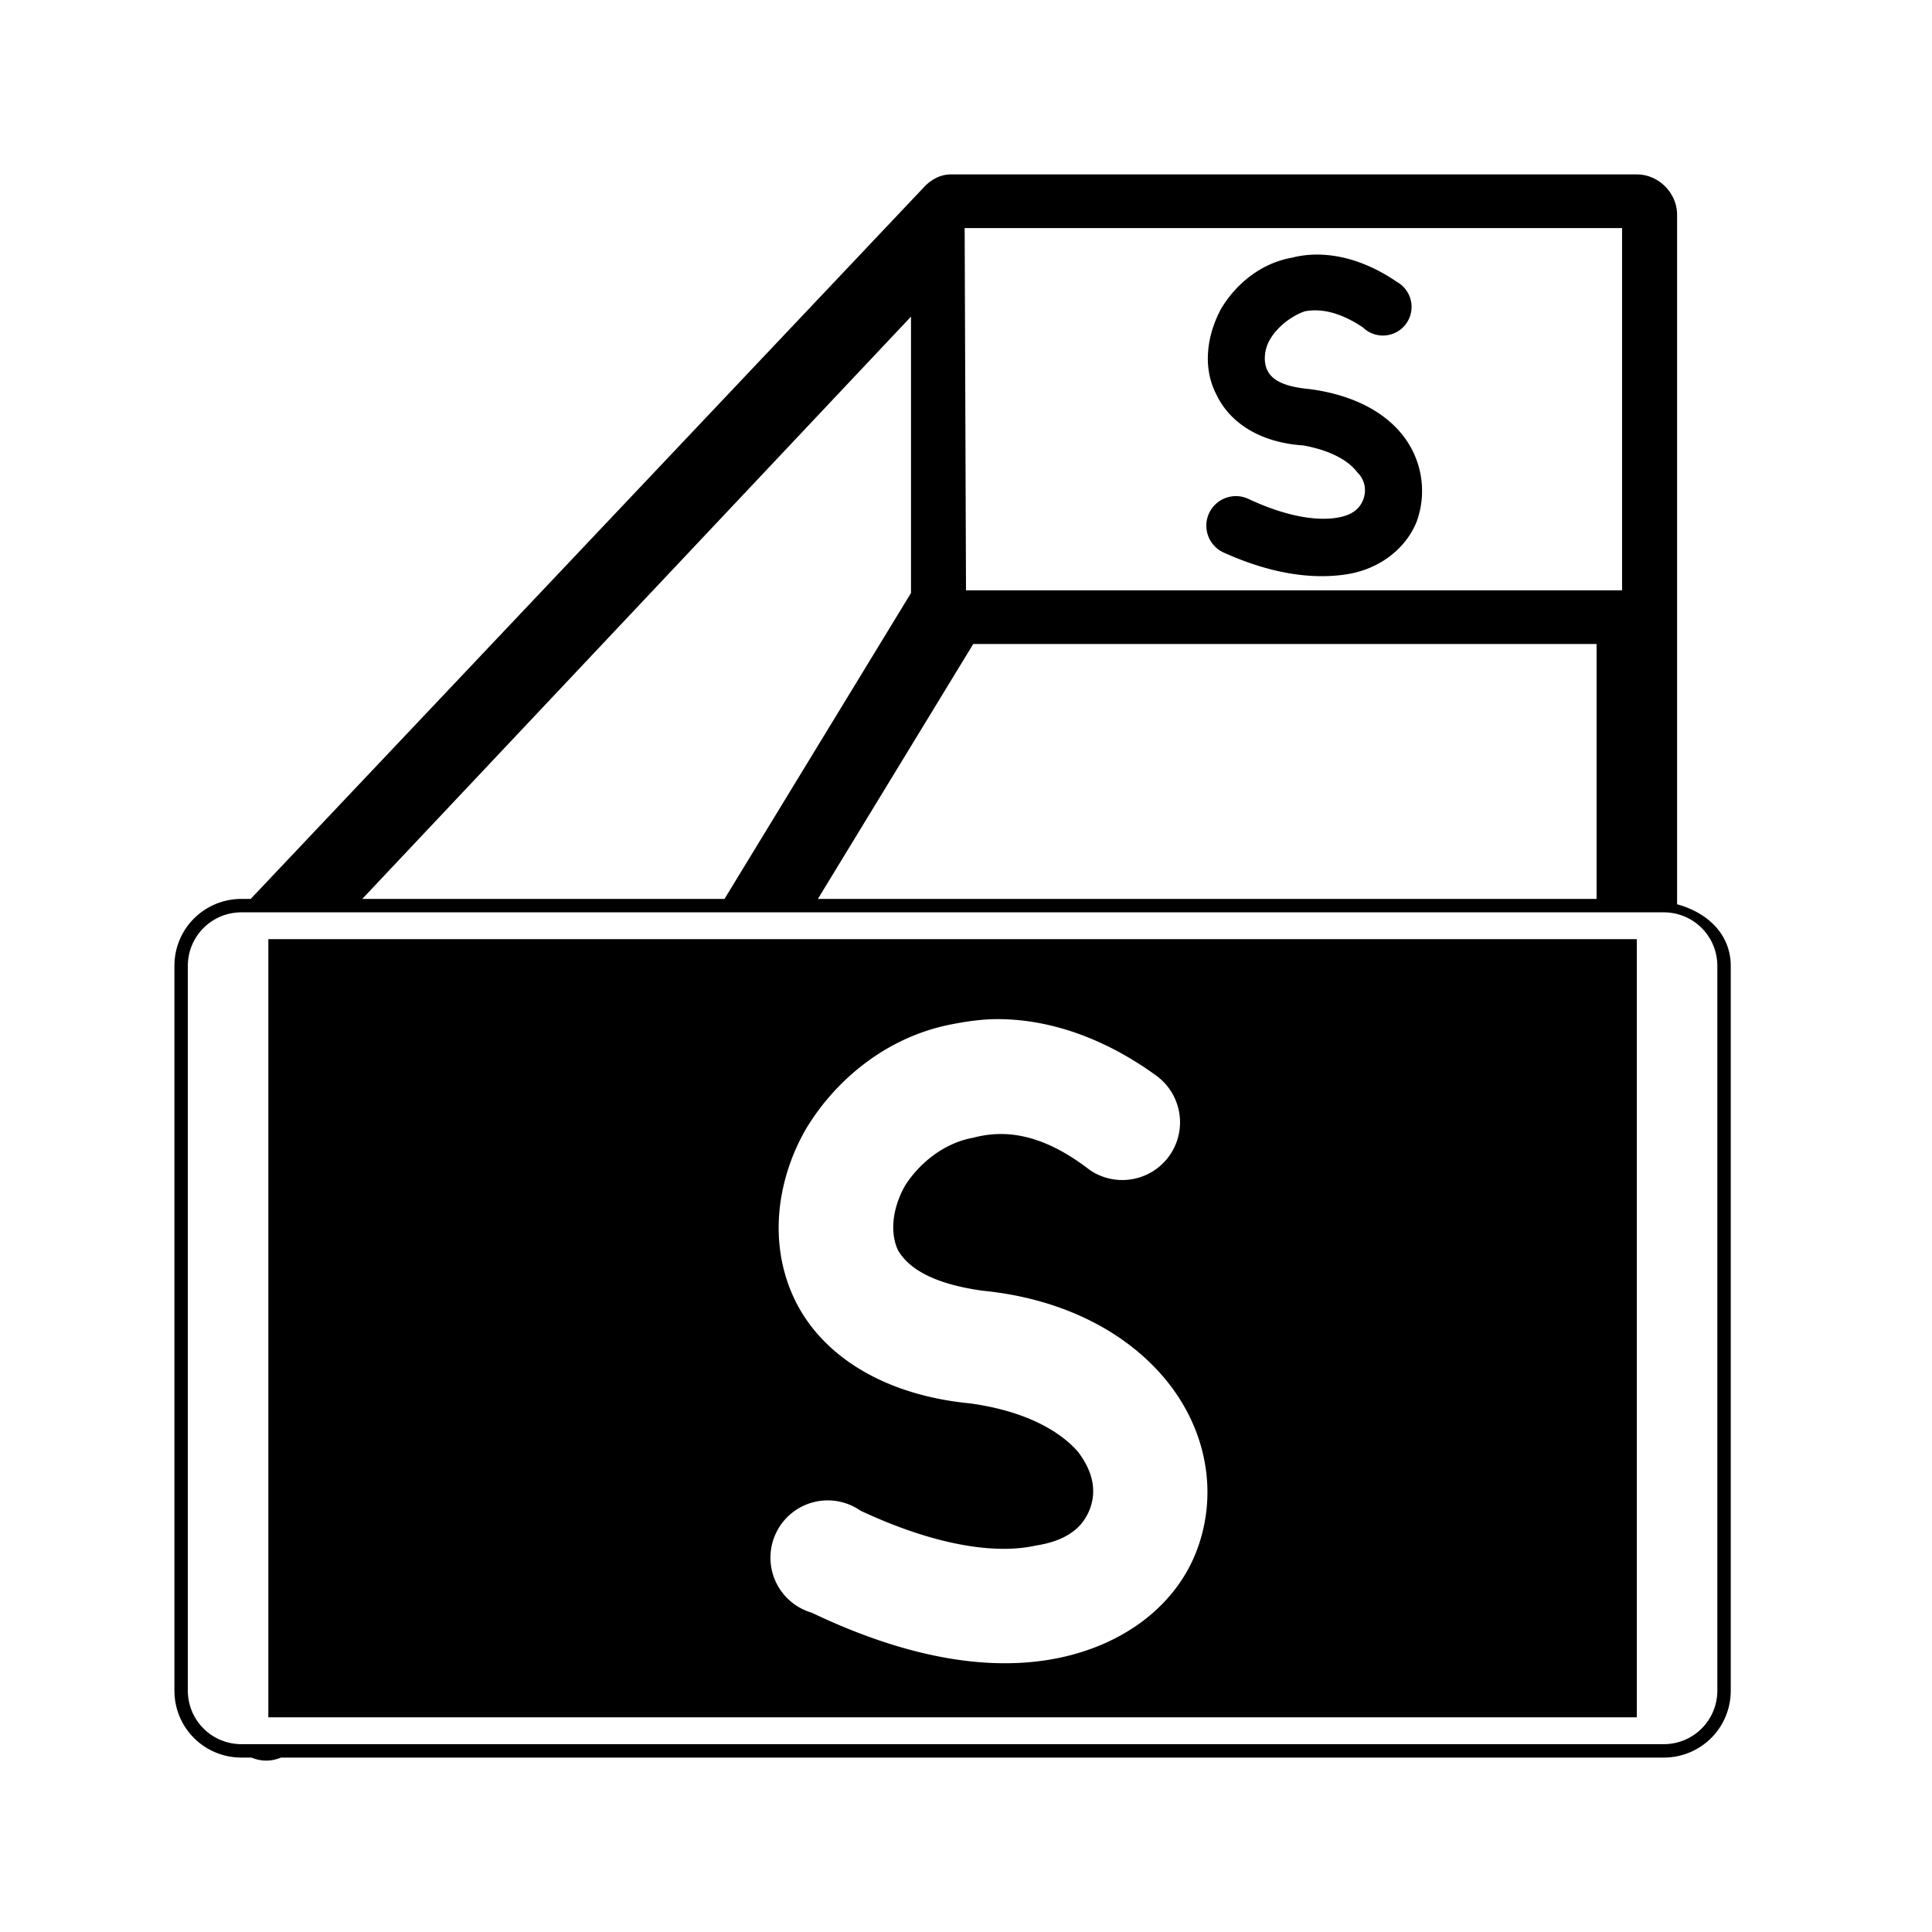 <?xml version="1.0" encoding="UTF-8" standalone="no"?>
<!-- Created with Inkscape (http://www.inkscape.org/) -->

<svg
   xmlns:dc="http://purl.org/dc/elements/1.1/"
   xmlns:cc="http://creativecommons.org/ns#"
   xmlns:rdf="http://www.w3.org/1999/02/22-rdf-syntax-ns#"
   xmlns:svg="http://www.w3.org/2000/svg"
   xmlns="http://www.w3.org/2000/svg"
   xmlns:sodipodi="http://sodipodi.sourceforge.net/DTD/sodipodi-0.dtd"
   xmlns:inkscape="http://www.inkscape.org/namespaces/inkscape"
   width="72"
   height="72"
   viewBox="0 0 72 72"
   version="1.1"
   id="svg8"
   inkscape:version="0.92.2 5c3e80d, 2017-08-06"
   sodipodi:docname="llsm-logo-grey.svg"
   inkscape:export-filename="/home/sceext2a/._/r/alc/logo/llsm-logo-grey-144.png"
   inkscape:export-xdpi="192"
   inkscape:export-ydpi="192">
  <defs
     id="defs2" />
  <sodipodi:namedview
     id="base"
     pagecolor="#000000"
     bordercolor="#666666"
     borderopacity="1.0"
     inkscape:pageopacity="0"
     inkscape:pageshadow="2"
     inkscape:zoom="10.66"
     inkscape:cx="37.97"
     inkscape:cy="35.44"
     inkscape:document-units="px"
     inkscape:current-layer="g5235"
     showgrid="false"
     units="px"
     inkscape:pagecheckerboard="true"
     inkscape:window-width="1920"
     inkscape:window-height="1136"
     inkscape:window-x="0"
     inkscape:window-y="27"
     inkscape:window-maximized="1" />
  <g
     transform="translate(0,-260.5)"
     id="g5235"
     inkscape:groupmode="layer"
     inkscape:label="bg"
     style="display:inline">
    <path
       style="color:#000000;font-style:normal;font-variant:normal;font-weight:normal;font-stretch:normal;font-size:medium;line-height:normal;font-family:sans-serif;font-variant-ligatures:normal;font-variant-position:normal;font-variant-caps:normal;font-variant-numeric:normal;font-variant-alternates:normal;font-feature-settings:normal;text-indent:0;text-align:start;text-decoration:none;text-decoration-line:none;text-decoration-style:solid;text-decoration-color:#000000;letter-spacing:normal;word-spacing:normal;text-transform:none;writing-mode:lr-tb;direction:ltr;text-orientation:mixed;dominant-baseline:auto;baseline-shift:baseline;text-anchor:start;white-space:normal;shape-padding:0;clip-rule:nonzero;display:inline;overflow:visible;visibility:visible;opacity:1;isolation:auto;mix-blend-mode:normal;color-interpolation:sRGB;color-interpolation-filters:linearRGB;solid-color:#000000;solid-opacity:1;vector-effect:none;fill:#000000;fill-opacity:1;fill-rule:nonzero;stroke:none;stroke-width:1;stroke-linecap:butt;stroke-linejoin:miter;stroke-miterlimit:4;stroke-dasharray:none;stroke-dashoffset:0;stroke-opacity:1;paint-order:fill markers stroke;color-rendering:auto;image-rendering:auto;shape-rendering:auto;text-rendering:auto;enable-background:accumulate"
       d="M 35.43 6.5 C 35.04 6.5 34.68 6.7 34.41 7 L 9.342 33.5 L 9 33.5 C 7.624 33.5 6.5 34.6 6.5 36 L 6.5 63 C 6.5 64.4 7.624 65.5 9 65.5 L 9.375 65.5 C 9.727 65.65 10.11 65.65 10.47 65.5 L 61.03 65.5 L 62 65.5 C 63.38 65.5 64.5 64.4 64.5 63 L 64.5 36 C 64.5 34.8 63.61 34 62.5 33.7 L 62.5 22.5 L 62.5 8 C 62.5 7.2 61.82 6.5 61 6.5 L 35.95 6.5 L 35.43 6.5 z M 35.95 8.5 L 60.45 8.5 L 60.45 22 L 36 22 L 35.95 8.5 z M 33.95 11.8 L 33.95 22.1 L 27 33.5 L 13.5 33.5 L 33.95 11.8 z M 36.27 24 L 59.5 24 L 59.5 33.5 L 30.48 33.5 L 36.27 24 z M 9 34 L 62 34 C 63.11 34 64 34.89 64 36 L 64 63 C 64 64.11 63.11 65 62 65 L 9 65 C 7.892 65 7 64.11 7 63 L 7 36 C 7 34.89 7.892 34 9 34 z M 10 35 L 10 64 L 61 64 L 61 35 L 10 35 z M 37.18 37.98 C 39.09 37.98 41.15 38.67 43.11 40.1 A 2.151 2.151 0 0 1 40.61 43.6 C 38.8 42.2 37.4 42.1 36.27 42.4 C 35.14 42.6 34.22 43.4 33.72 44.2 C 33.22 45.1 33.18 46 33.47 46.6 C 33.77 47.1 34.47 47.8 36.61 48.1 C 39.68 48.4 42.07 49.7 43.51 51.5 C 44.95 53.3 45.39 55.6 44.63 57.7 C 43.87 59.8 41.91 61.3 39.39 61.8 C 36.87 62.3 33.81 61.8 30.25 60.1 A 2.135 2.135 0 1 1 32.07 56.3 C 35.07 57.7 37.26 57.9 38.59 57.6 C 39.91 57.4 40.41 56.8 40.63 56.2 C 40.84 55.6 40.78 54.9 40.17 54.1 C 39.56 53.4 38.33 52.6 36.15 52.3 C 33.04 52 30.7 50.6 29.65 48.5 C 28.61 46.4 28.94 44 30.02 42.1 C 31.09 40.3 32.96 38.7 35.33 38.2 C 35.92 38.08 36.54 37.98 37.18 37.98 z "
       transform="translate(0,260.5)"
       id="rect5223" />
    <path
       style="color:#000000;font-style:normal;font-variant:normal;font-weight:normal;font-stretch:normal;font-size:medium;line-height:normal;font-family:sans-serif;font-variant-ligatures:normal;font-variant-position:normal;font-variant-caps:normal;font-variant-numeric:normal;font-variant-alternates:normal;font-feature-settings:normal;text-indent:0;text-align:start;text-decoration:none;text-decoration-line:none;text-decoration-style:solid;text-decoration-color:#000000;letter-spacing:normal;word-spacing:normal;text-transform:none;writing-mode:lr-tb;direction:ltr;text-orientation:mixed;dominant-baseline:auto;baseline-shift:baseline;text-anchor:start;white-space:normal;shape-padding:0;clip-rule:nonzero;display:inline;overflow:visible;visibility:visible;opacity:1;isolation:auto;mix-blend-mode:normal;color-interpolation:sRGB;color-interpolation-filters:linearRGB;solid-color:#000000;solid-opacity:1;vector-effect:none;fill:#000000;fill-opacity:1;fill-rule:evenodd;stroke:none;stroke-width:2.136;stroke-linecap:round;stroke-linejoin:round;stroke-miterlimit:4;stroke-dasharray:none;stroke-dashoffset:0;stroke-opacity:1;color-rendering:auto;image-rendering:auto;shape-rendering:auto;text-rendering:auto;enable-background:accumulate"
       d="m 48.17,270.1 c -1.19,0.2 -2.12,1 -2.66,1.9 -0.54,1 -0.7,2.2 -0.18,3.2 0.52,1.1 1.69,1.8 3.24,1.9 1.09,0.2 1.71,0.6 2.01,1 0.31,0.3 0.34,0.7 0.23,1 -0.11,0.3 -0.35,0.6 -1.02,0.7 -0.66,0.1 -1.75,0 -3.25,-0.7 a 1.101,1.101 0 1 0 -0.92,2 c 1.78,0.8 3.31,1 4.58,0.8 1.26,-0.2 2.23,-1 2.61,-2 0.38,-1.1 0.17,-2.3 -0.55,-3.2 -0.72,-0.9 -1.92,-1.5 -3.46,-1.7 v 0 c -1.08,-0.1 -1.42,-0.4 -1.57,-0.7 -0.15,-0.3 -0.13,-0.8 0.13,-1.2 0.25,-0.4 0.71,-0.8 1.27,-1 0.56,-0.1 1.26,0 2.16,0.6 a 1.068,1.068 0 1 0 1.26,-1.7 c -1.31,-0.9 -2.71,-1.2 -3.89,-0.9 z"
       id="path5238-6"
       inkscape:connector-curvature="0" />
  </g>
</svg>
